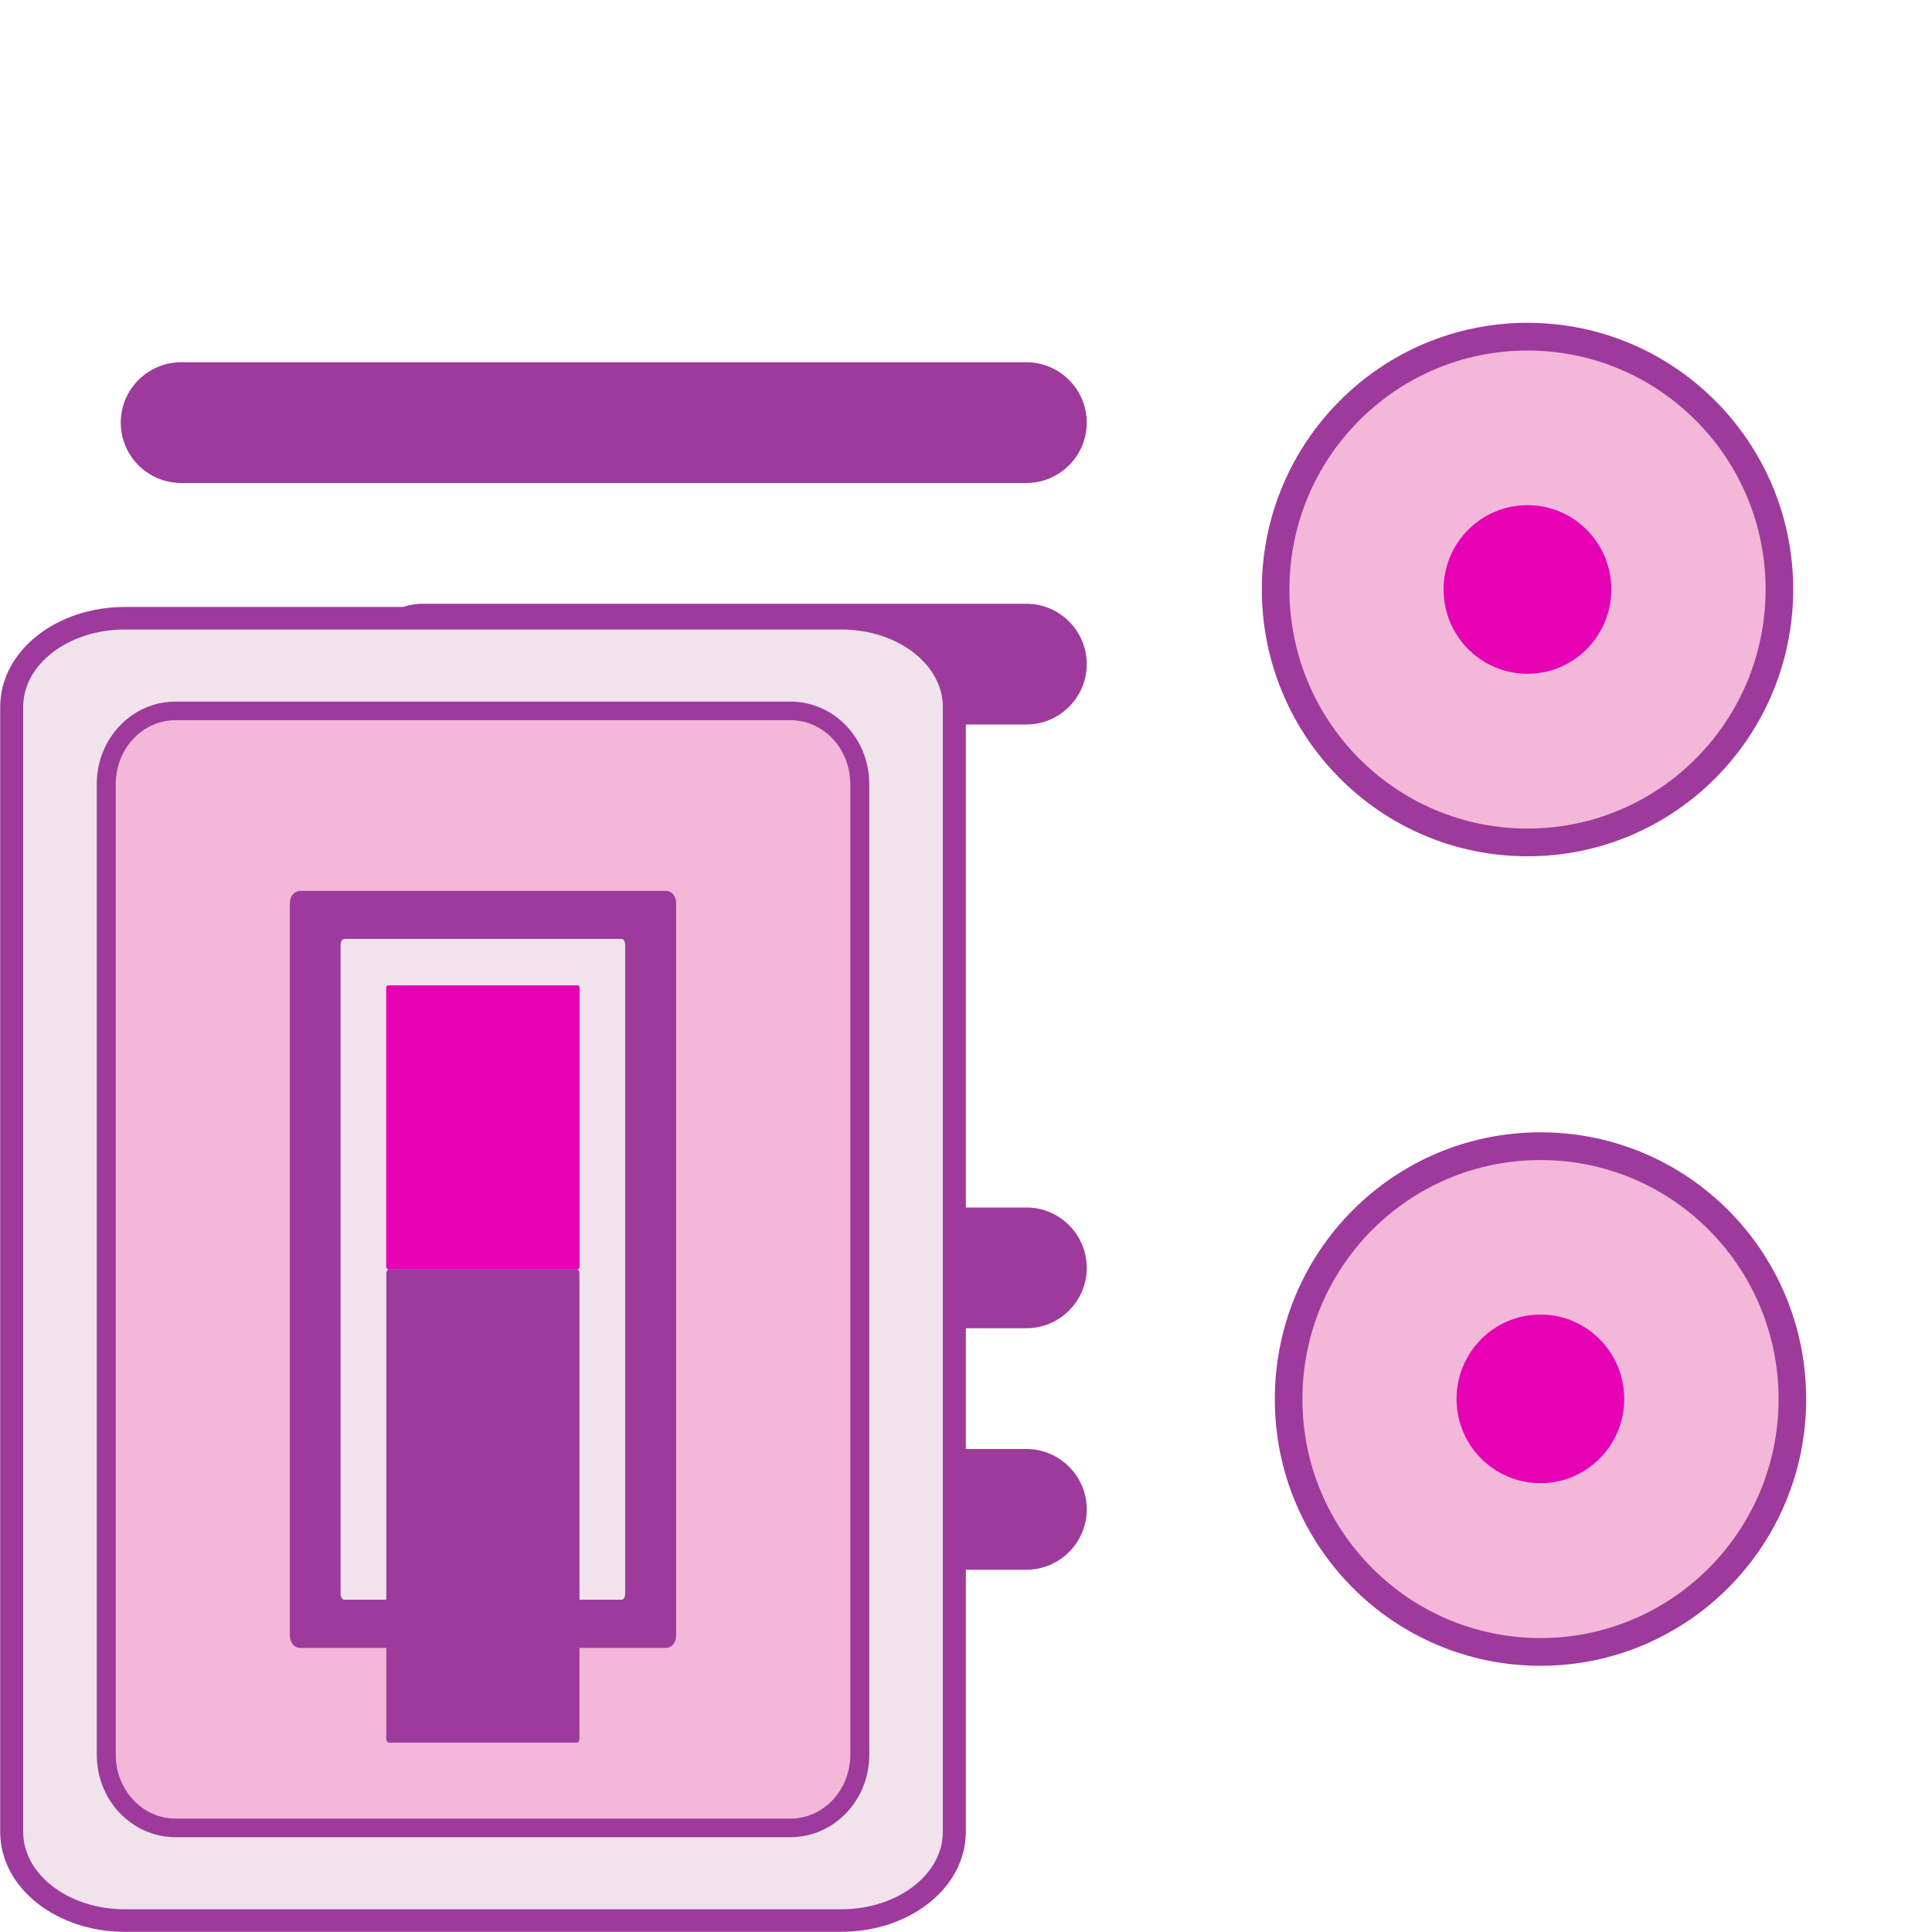 <?xml version="1.0" encoding="UTF-8"?>
<svg xmlns="http://www.w3.org/2000/svg" xmlns:xlink="http://www.w3.org/1999/xlink" width="32px" height="32px" viewBox="0 0 32 32" version="1.1">
<g id="surface1">
<path style=" stroke:none;fill-rule:evenodd;fill:rgb(61.961%,22.745%,61.176%);fill-opacity:1;" d="M 7 24 L 17 24 C 17.551 24 18 24.449 18 25 C 18 25.551 17.551 26 17 26 L 7 26 C 6.449 26 6 25.551 6 25 C 6 24.449 6.449 24 7 24 Z M 7 24 "/>
<path style=" stroke:none;fill-rule:evenodd;fill:rgb(61.961%,22.745%,61.176%);fill-opacity:1;" d="M 3 20 L 17 20 C 17.551 20 18 20.449 18 21 C 18 21.551 17.551 22 17 22 L 3 22 C 2.449 22 2 21.551 2 21 C 2 20.449 2.449 20 3 20 Z M 3 20 "/>
<path style="fill-rule:evenodd;fill:rgb(95.294%,71.765%,85.098%);fill-opacity:1;stroke-width:0.072;stroke-linecap:round;stroke-linejoin:round;stroke:rgb(61.961%,22.745%,61.176%);stroke-opacity:1;stroke-miterlimit:4;" d="M 5.807 4.305 C 5.807 4.667 5.513 4.961 5.15 4.961 C 4.787 4.961 4.493 4.667 4.493 4.305 C 4.493 3.941 4.787 3.648 5.15 3.648 C 5.513 3.648 5.807 3.941 5.807 4.305 Z M 5.807 4.305 " transform="matrix(6.35,0,0,6.38,-7.187,-4.29)"/>
<path style=" stroke:none;fill-rule:nonzero;fill:rgb(90.196%,0.392%,70.588%);fill-opacity:1;" d="M 24.125 23.172 C 24.125 23.941 24.746 24.566 25.516 24.566 C 26.281 24.566 26.902 23.941 26.902 23.172 C 26.902 22.398 26.281 21.773 25.516 21.773 C 24.746 21.773 24.125 22.398 24.125 23.172 Z M 24.125 23.172 "/>
<path style=" stroke:none;fill-rule:evenodd;fill:rgb(61.961%,22.745%,61.176%);fill-opacity:1;" d="M 7 10 L 17 10 C 17.551 10 18 10.449 18 11 C 18 11.551 17.551 12 17 12 L 7 12 C 6.449 12 6 11.551 6 11 C 6 10.449 6.449 10 7 10 Z M 7 10 "/>
<path style=" stroke:none;fill-rule:evenodd;fill:rgb(61.961%,22.745%,61.176%);fill-opacity:1;" d="M 3 6 L 17 6 C 17.551 6 18 6.449 18 7 C 18 7.551 17.551 8 17 8 L 3 8 C 2.449 8 2 7.551 2 7 C 2 6.449 2.449 6 3 6 Z M 3 6 "/>
<path style="fill-rule:evenodd;fill:rgb(95.294%,71.765%,85.098%);fill-opacity:1;stroke-width:0.072;stroke-linecap:round;stroke-linejoin:round;stroke:rgb(61.961%,22.745%,61.176%);stroke-opacity:1;stroke-miterlimit:4;" d="M 5.807 4.304 C 5.807 4.667 5.513 4.961 5.15 4.961 C 4.787 4.961 4.493 4.667 4.493 4.304 C 4.493 3.942 4.787 3.648 5.15 3.648 C 5.513 3.648 5.807 3.942 5.807 4.304 Z M 5.807 4.304 " transform="matrix(6.35,0,0,6.38,-7.402,-17.698)"/>
<path style=" stroke:none;fill-rule:nonzero;fill:rgb(90.196%,0.392%,70.588%);fill-opacity:1;" d="M 23.91 9.762 C 23.91 10.535 24.531 11.16 25.301 11.16 C 26.066 11.16 26.688 10.535 26.688 9.762 C 26.688 8.992 26.066 8.367 25.301 8.367 C 24.531 8.367 23.91 8.992 23.91 9.762 Z M 23.91 9.762 "/>
<path style="fill-rule:nonzero;fill:rgb(94.118%,89.02%,92.549%);fill-opacity:1;stroke-width:0.063;stroke-linecap:round;stroke-linejoin:round;stroke:rgb(61.961%,22.745%,61.176%);stroke-opacity:1;stroke-miterlimit:4;" d="M 0.342 2.678 L 2.304 2.678 C 2.475 2.678 2.614 2.788 2.614 2.926 L 2.614 6.07 C 2.614 6.208 2.475 6.318 2.304 6.318 L 0.342 6.318 C 0.171 6.318 0.032 6.208 0.032 6.07 L 0.032 2.926 C 0.032 2.788 0.171 2.678 0.342 2.678 Z M 0.342 2.678 " transform="matrix(6.047,0,0,5.926,-0,-5.63)"/>
<path style="fill-rule:nonzero;fill:rgb(95.294%,71.765%,85.098%);fill-opacity:1;stroke-width:0.052;stroke-linecap:round;stroke-linejoin:round;stroke:rgb(61.961%,22.745%,61.176%);stroke-opacity:1;stroke-miterlimit:4;" d="M 0.481 2.937 L 2.165 2.937 C 2.27 2.937 2.355 3.028 2.355 3.142 L 2.355 5.854 C 2.355 5.968 2.27 6.059 2.165 6.059 L 0.481 6.059 C 0.376 6.059 0.291 5.968 0.291 5.854 L 0.291 3.142 C 0.291 3.028 0.376 2.937 0.481 2.937 Z M 0.481 2.937 " transform="matrix(6.047,0,0,5.926,-0,-5.63)"/>
<path style="fill-rule:nonzero;fill:rgb(61.961%,22.745%,61.176%);fill-opacity:1;stroke-width:0.03;stroke-linecap:round;stroke-linejoin:round;stroke:rgb(61.961%,22.745%,61.176%);stroke-opacity:1;stroke-miterlimit:4;" d="M 0.822 3.455 L 1.824 3.455 C 1.831 3.455 1.837 3.463 1.837 3.474 L 1.837 5.521 C 1.837 5.533 1.831 5.541 1.824 5.541 L 0.822 5.541 C 0.815 5.541 0.809 5.533 0.809 5.521 L 0.809 3.474 C 0.809 3.463 0.815 3.455 0.822 3.455 Z M 0.822 3.455 " transform="matrix(6.047,0,0,5.926,-0,-5.63)"/>
<path style=" stroke:none;fill-rule:nonzero;fill:rgb(94.118%,89.02%,92.549%);fill-opacity:1;" d="M 5.703 15.551 L 10.297 15.551 C 10.328 15.551 10.355 15.598 10.355 15.652 L 10.355 26.395 C 10.355 26.453 10.328 26.496 10.297 26.496 L 5.703 26.496 C 5.668 26.496 5.641 26.453 5.641 26.395 L 5.641 15.652 C 5.641 15.598 5.668 15.551 5.703 15.551 Z M 5.703 15.551 "/>
<path style=" stroke:none;fill-rule:nonzero;fill:rgb(90.196%,0.392%,70.588%);fill-opacity:1;" d="M 6.441 16.32 L 9.559 16.32 C 9.582 16.32 9.598 16.34 9.598 16.363 L 9.598 20.98 C 9.598 21.004 9.582 21.023 9.559 21.023 L 6.441 21.023 C 6.418 21.023 6.398 21.004 6.398 20.98 L 6.398 16.363 C 6.398 16.34 6.418 16.32 6.441 16.32 Z M 6.441 16.32 "/>
<path style=" stroke:none;fill-rule:nonzero;fill:rgb(61.961%,22.745%,61.176%);fill-opacity:1;" d="M 6.441 21.023 L 9.559 21.023 C 9.582 21.023 9.598 21.059 9.598 21.098 L 9.598 28.793 C 9.598 28.832 9.582 28.863 9.559 28.863 L 6.441 28.863 C 6.418 28.863 6.398 28.832 6.398 28.793 L 6.398 21.098 C 6.398 21.059 6.418 21.023 6.441 21.023 Z M 6.441 21.023 "/>
<path style=" stroke:none;fill-rule:nonzero;fill:rgb(90.196%,0.392%,70.588%);fill-opacity:1;" d="M 6.441 16.32 L 9.559 16.32 C 9.582 16.32 9.598 16.34 9.598 16.363 L 9.598 20.98 C 9.598 21.004 9.582 21.023 9.559 21.023 L 6.441 21.023 C 6.418 21.023 6.398 21.004 6.398 20.98 L 6.398 16.363 C 6.398 16.34 6.418 16.32 6.441 16.32 Z M 6.441 16.32 "/>
</g>
</svg>
